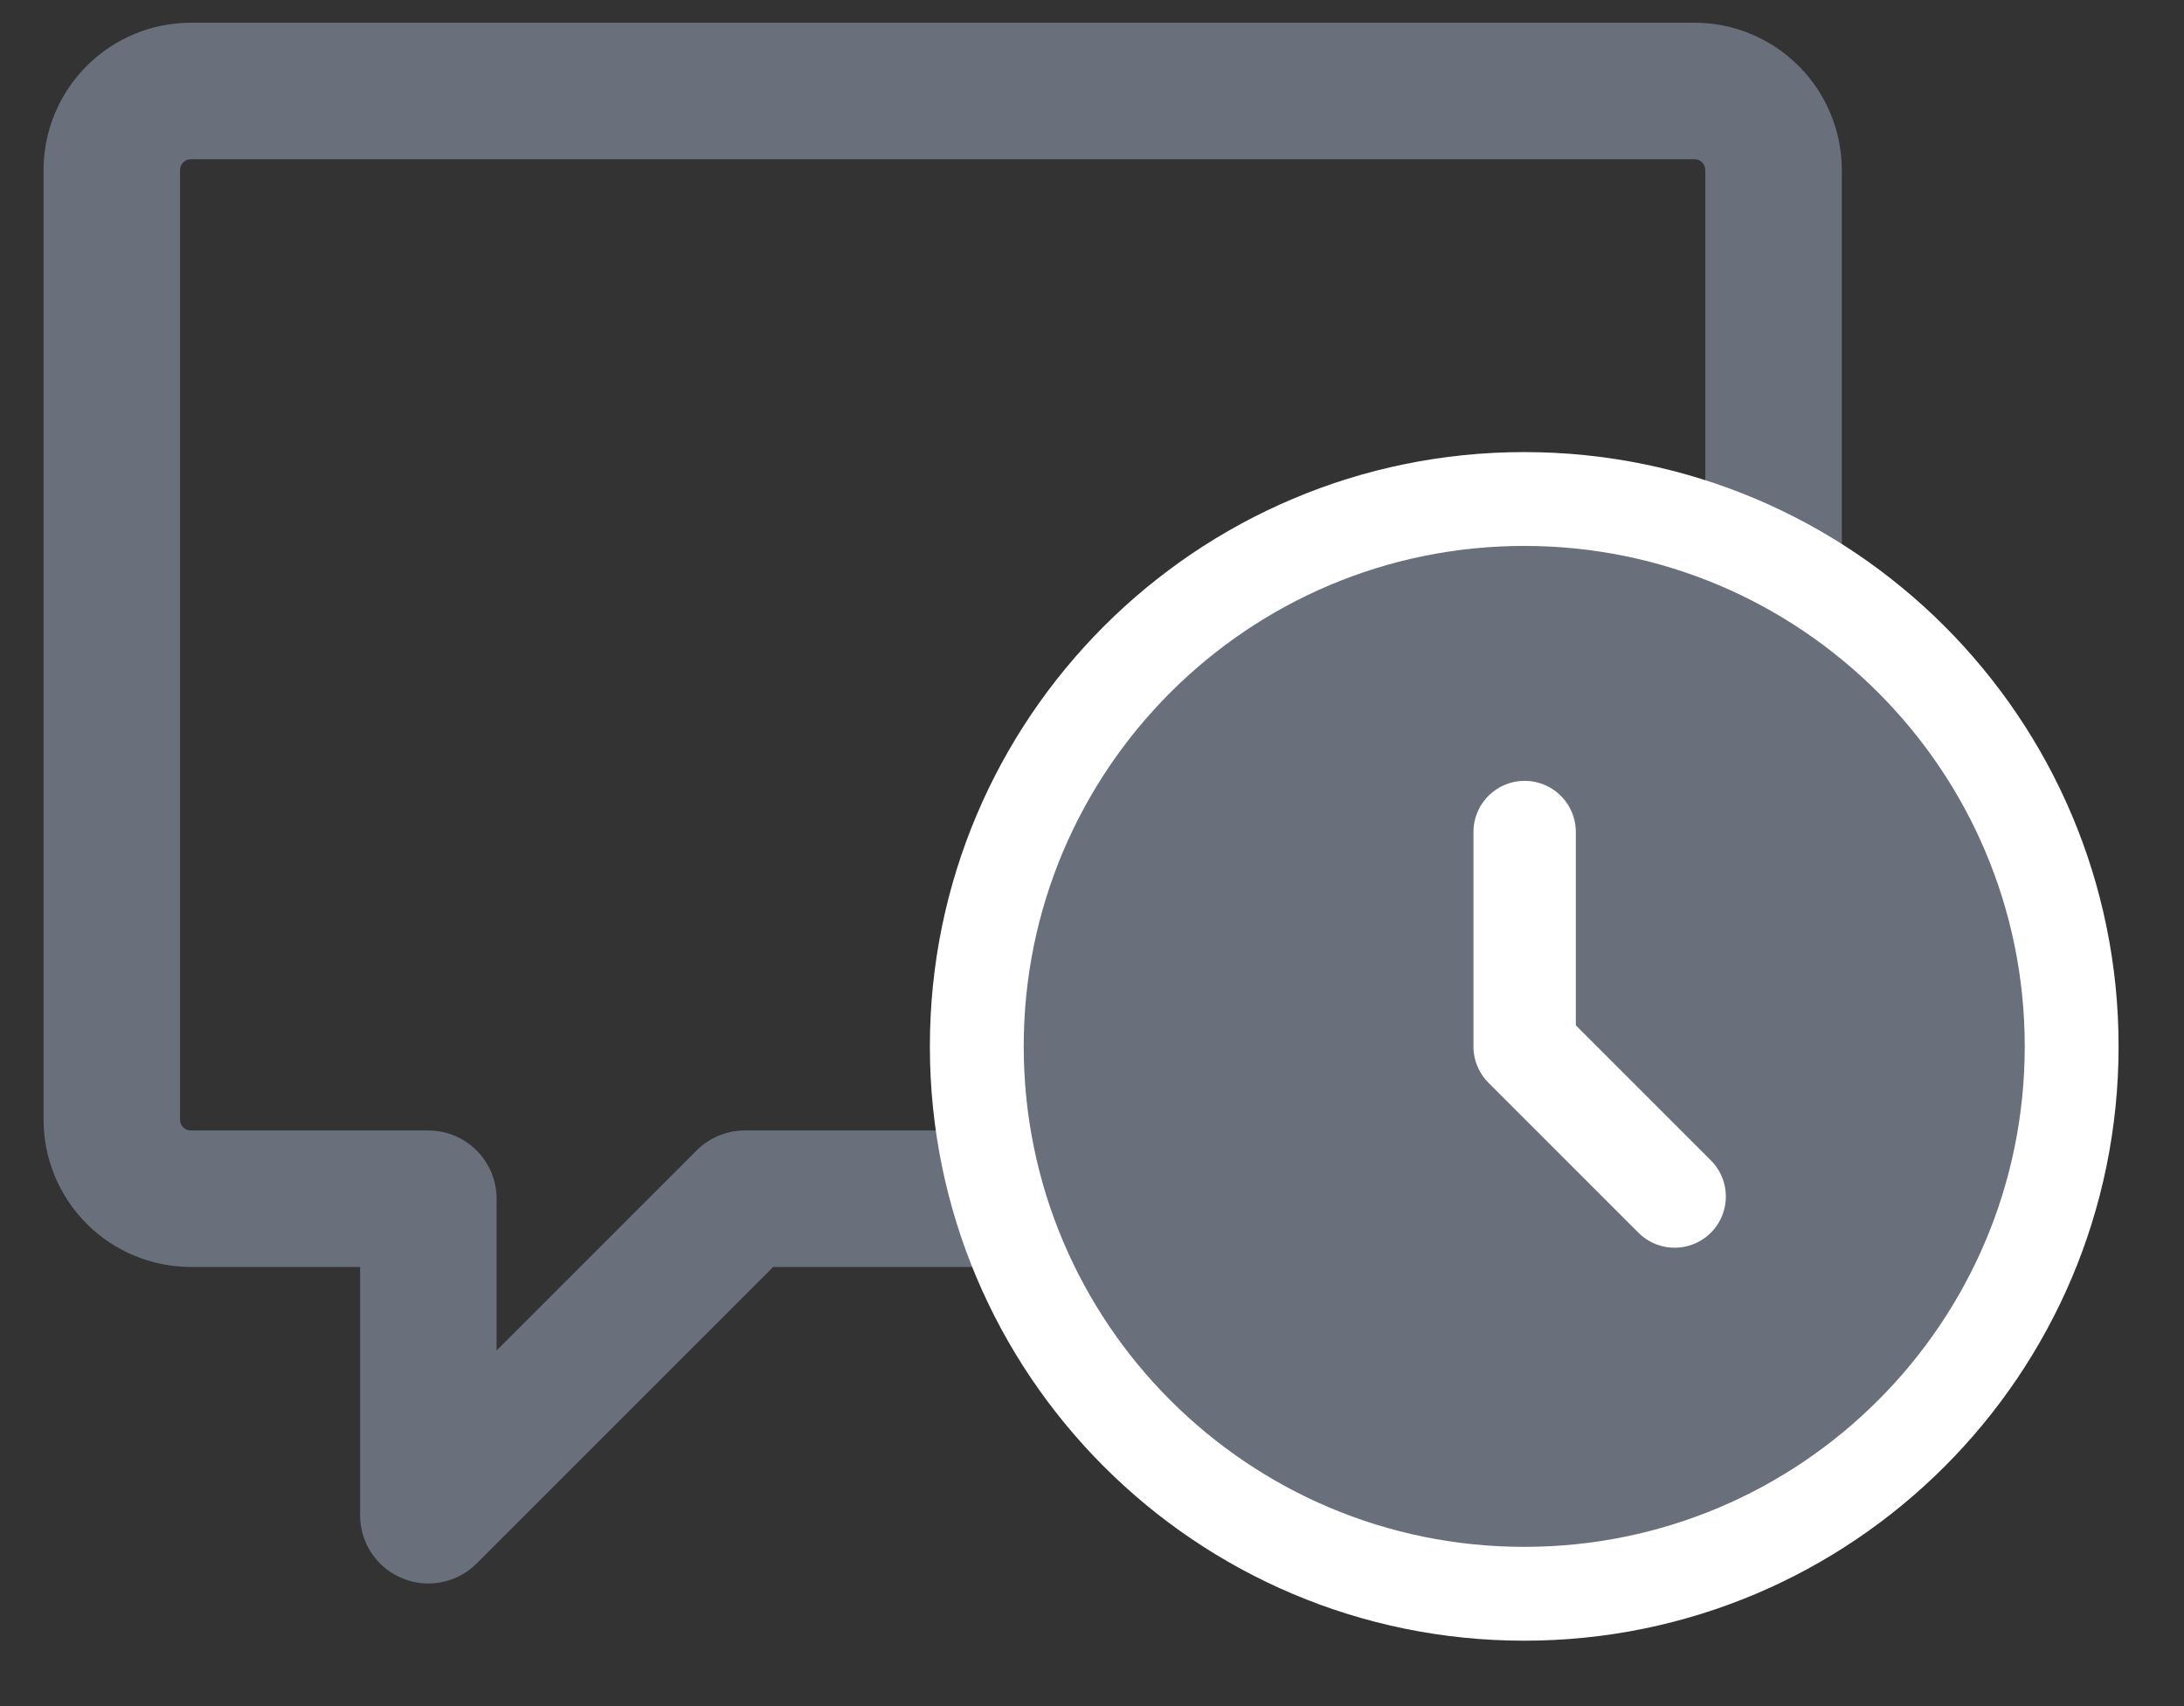 <svg width="32" height="25" viewBox="0 0 32 25" fill="none" xmlns="http://www.w3.org/2000/svg">
<rect x="0" y="0" width="32" height="25" fill="#333333" stroke="none"/>
<path d="M15.667 17.565H10.914L6.276 22.203V17.565H2.798C2.49 17.565 2.195 17.443 1.978 17.226C1.76 17.008 1.638 16.713 1.638 16.406V2.493C1.638 2.185 1.76 1.89 1.978 1.673C2.195 1.455 2.49 1.333 2.798 1.333H24.827C25.134 1.333 25.429 1.455 25.646 1.673C25.864 1.89 25.986 2.185 25.986 2.493V16" stroke="#69707B" stroke-width="2" stroke-linecap="round" stroke-linejoin="round"/>
<path d="M22.333 23.354C26.763 23.354 30.354 19.763 30.354 15.333C30.354 10.904 26.763 7.312 22.333 7.312C17.904 7.312 14.312 10.904 14.312 15.333C14.312 19.763 17.904 23.354 22.333 23.354Z" fill="#69707B" stroke="white" stroke-width="1.375" stroke-linecap="round" stroke-linejoin="round"/>
<path d="M22.339 12.192V15.335L24.537 17.533" stroke="white" stroke-width="1.5" stroke-linecap="round" stroke-linejoin="round"/>
</svg>
